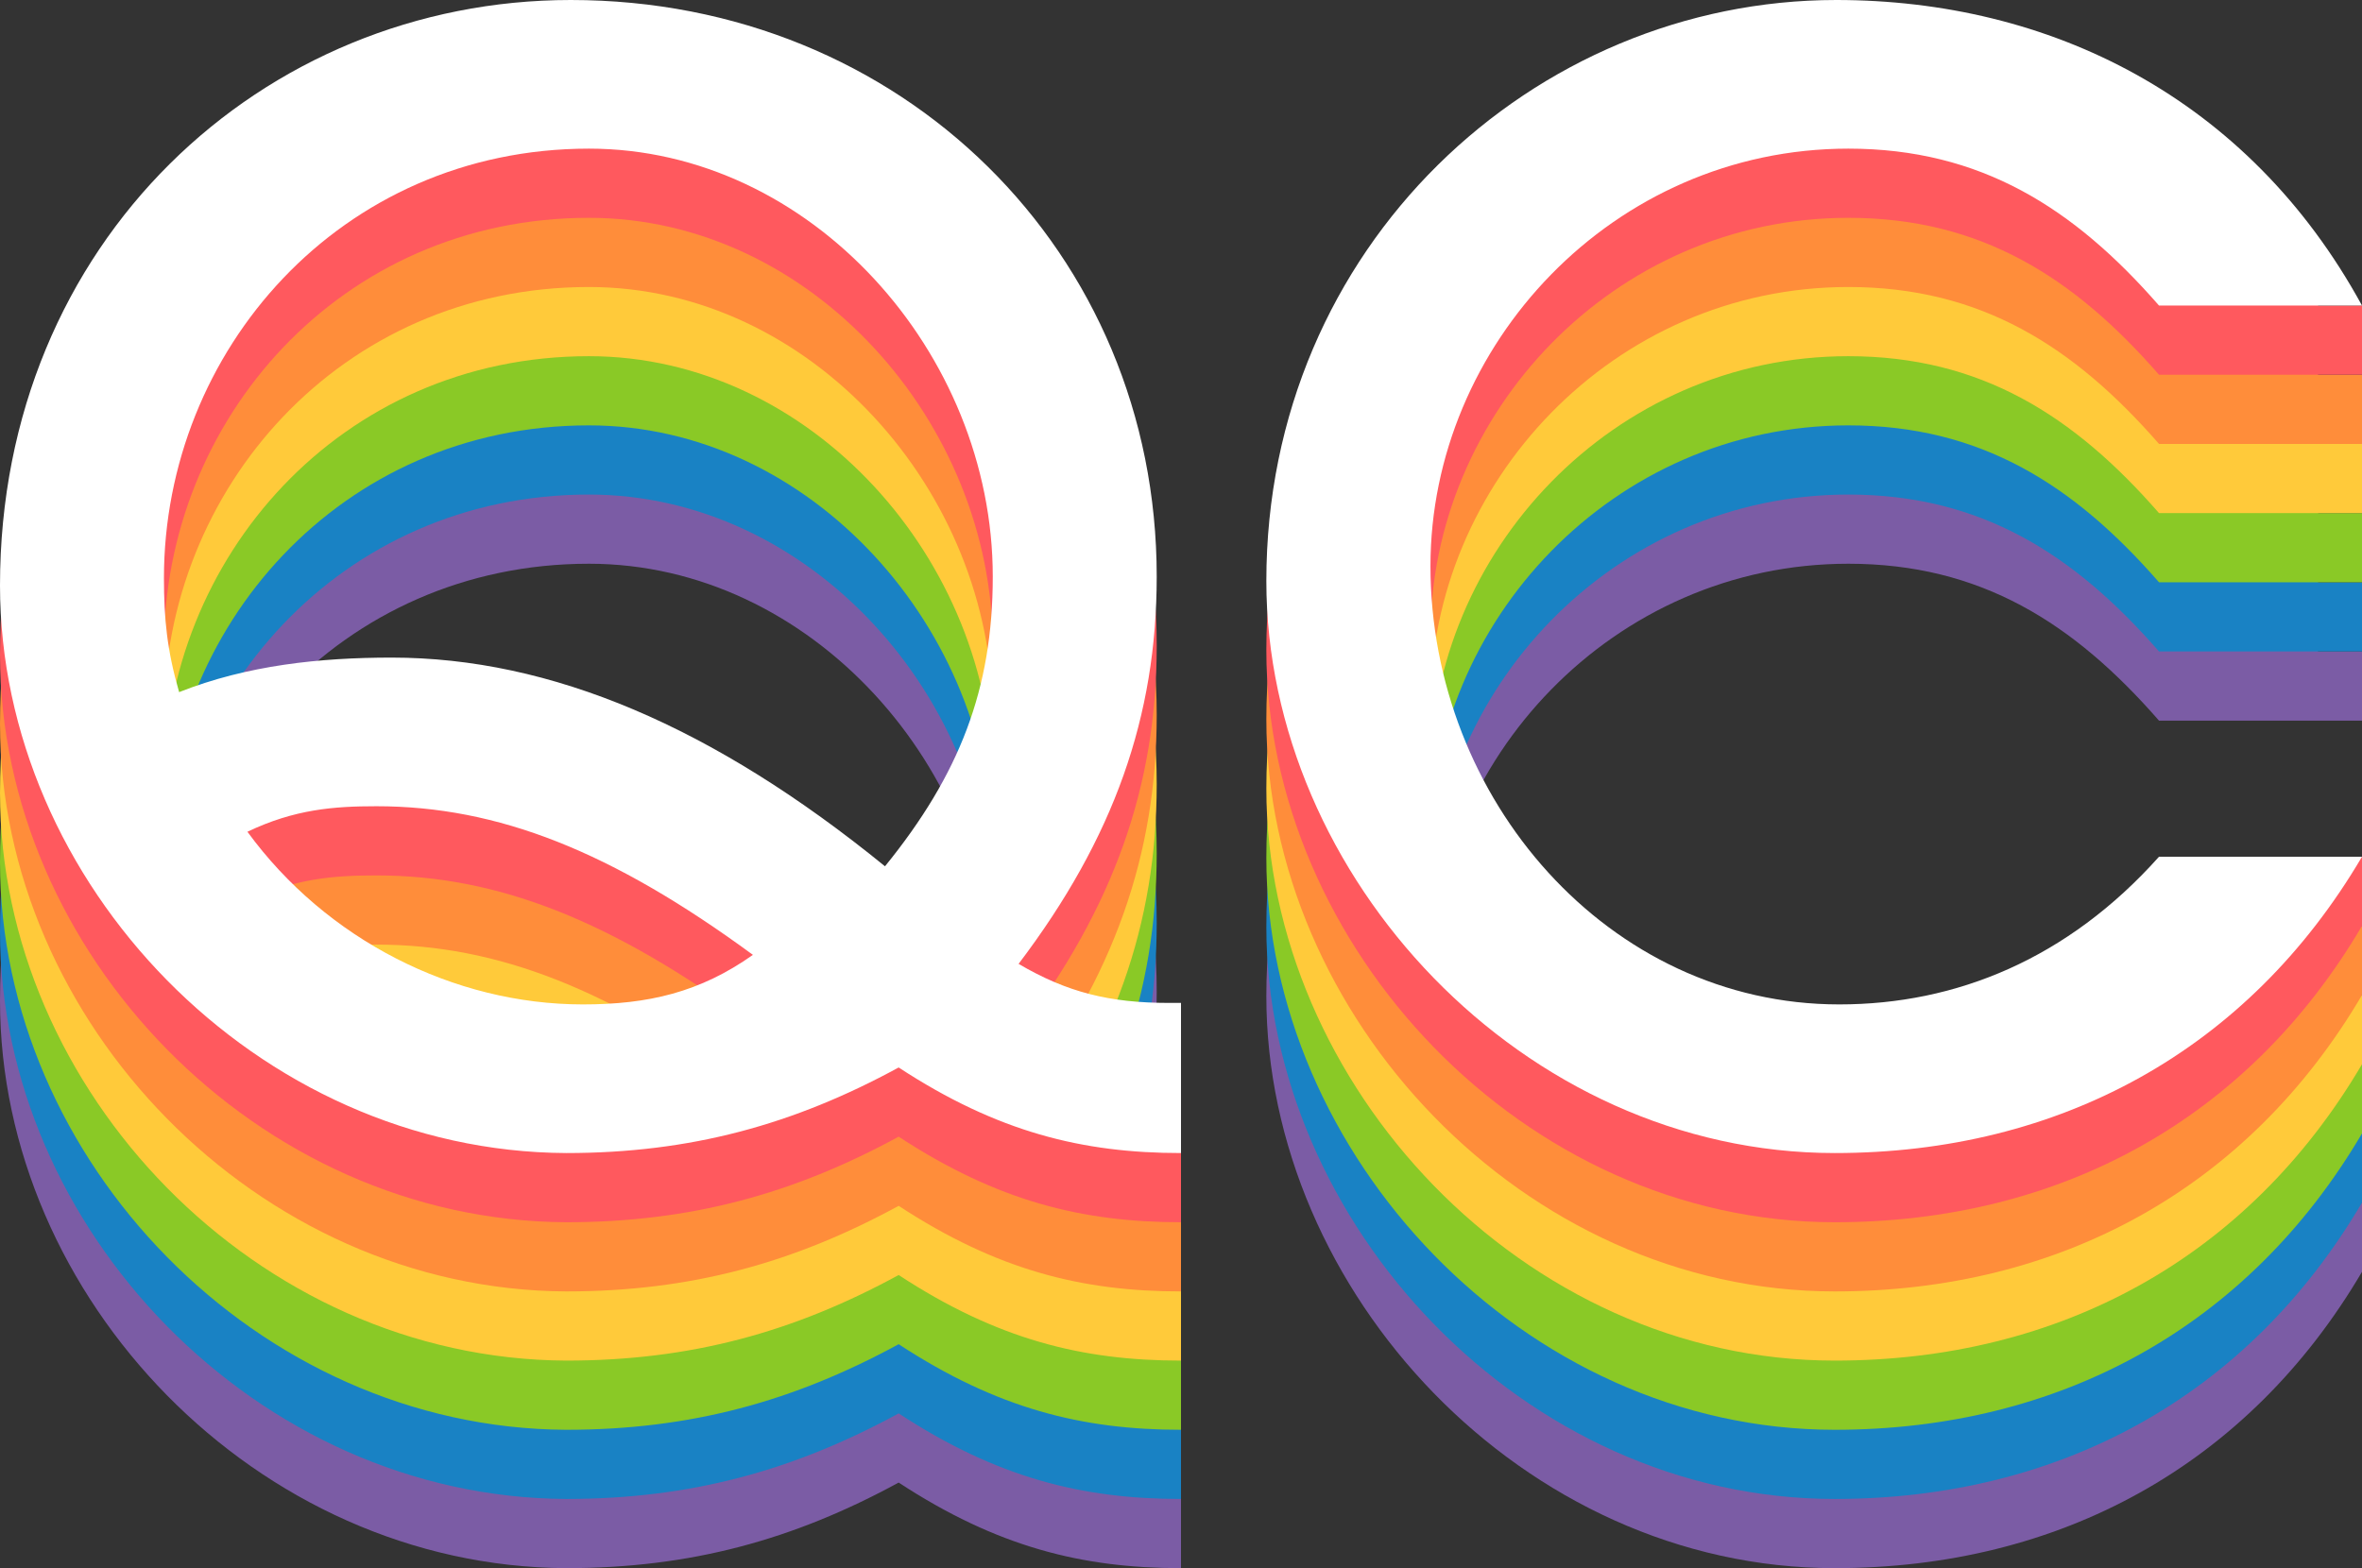<svg width="2048" height="1360" viewBox="0 0 2048 1360" fill="none" xmlns="http://www.w3.org/2000/svg">
<rect x="0" y="0" width="2048" height="1360" fill="#333333" stroke="none"/>
<g clip-path="url(#clip0_207_2)">
<path d="M1024 1229.79V1360C938.447 1360 864.74 1341.77 779.188 1285.78C688.37 1335.26 598.869 1360 490.941 1360C222.437 1358.7 0 1125.62 0 867.812C0 569.635 227.702 360 494.889 360C781.82 360 1002.94 578.75 1002.94 860C1002.94 981.094 966.087 1086.56 883.167 1195.94C925.285 1220.68 962.139 1229.79 1013.47 1229.79H1024ZM767.342 1111.3C831.835 1031.87 860.792 957.656 860.792 860C860.792 665.99 702.848 488.906 510.684 488.906C294.828 488.906 142.149 664.687 142.149 861.302C142.149 896.458 144.781 923.802 155.311 960.26C214.54 936.823 277.717 930.312 339.578 930.312C477.779 930.312 618.612 990.208 767.342 1111.3ZM652.833 1188.12C530.427 1098.28 431.712 1059.22 326.416 1059.22C289.563 1059.22 255.342 1061.82 214.54 1081.35C282.982 1175.1 393.542 1231.09 505.419 1231.09C562.015 1231.09 606.766 1220.68 652.833 1188.12Z" fill="#7B5CA5"/>
<path d="M1024 1169.79V1300C938.447 1300 864.74 1281.77 779.188 1225.78C688.37 1275.26 598.869 1300 490.941 1300C222.437 1298.7 0 1065.62 0 807.812C0 509.635 227.702 300 494.889 300C781.82 300 1002.94 518.75 1002.94 800C1002.94 921.094 966.087 1026.56 883.167 1135.94C925.285 1160.68 962.139 1169.79 1013.47 1169.79H1024ZM767.342 1051.3C831.835 971.875 860.792 897.656 860.792 800C860.792 605.99 702.848 428.906 510.684 428.906C294.828 428.906 142.149 604.687 142.149 801.302C142.149 836.458 144.781 863.802 155.311 900.26C214.54 876.823 277.717 870.312 339.578 870.312C477.779 870.312 618.612 930.208 767.342 1051.3ZM652.833 1128.12C530.427 1038.28 431.712 999.219 326.416 999.219C289.563 999.219 255.342 1001.82 214.54 1021.35C282.982 1115.1 393.542 1171.09 505.419 1171.09C562.015 1171.09 606.766 1160.68 652.833 1128.12Z" fill="#1982C4"/>
<path d="M1024 1109.79V1240C938.447 1240 864.74 1221.77 779.188 1165.78C688.37 1215.26 598.869 1240 490.941 1240C222.437 1238.7 0 1005.62 0 747.812C0 449.635 227.702 240 494.889 240C781.82 240 1002.94 458.75 1002.94 740C1002.94 861.094 966.087 966.562 883.167 1075.94C925.285 1100.68 962.139 1109.79 1013.47 1109.79H1024ZM767.342 991.302C831.835 911.875 860.792 837.656 860.792 740C860.792 545.99 702.848 368.906 510.684 368.906C294.828 368.906 142.149 544.687 142.149 741.302C142.149 776.458 144.781 803.802 155.311 840.26C214.54 816.823 277.717 810.312 339.578 810.312C477.779 810.312 618.612 870.208 767.342 991.302ZM652.833 1068.12C530.427 978.281 431.712 939.219 326.416 939.219C289.563 939.219 255.342 941.823 214.54 961.354C282.982 1055.1 393.542 1111.09 505.419 1111.09C562.015 1111.09 606.766 1100.68 652.833 1068.12Z" fill="#8AC926"/>
<path d="M1024 1049.79V1180C938.447 1180 864.74 1161.77 779.188 1105.78C688.37 1155.26 598.869 1180 490.941 1180C222.437 1178.7 0 945.625 0 687.812C0 389.635 227.702 180 494.889 180C781.82 180 1002.94 398.75 1002.94 680C1002.94 801.094 966.087 906.562 883.167 1015.94C925.285 1040.68 962.139 1049.79 1013.47 1049.79H1024ZM767.342 931.302C831.835 851.875 860.792 777.656 860.792 680C860.792 485.99 702.848 308.906 510.684 308.906C294.828 308.906 142.149 484.687 142.149 681.302C142.149 716.458 144.781 743.802 155.311 780.26C214.54 756.823 277.717 750.312 339.578 750.312C477.779 750.312 618.612 810.208 767.342 931.302ZM652.833 1008.12C530.427 918.281 431.712 879.219 326.416 879.219C289.563 879.219 255.342 881.823 214.54 901.354C282.982 995.104 393.542 1051.09 505.419 1051.09C562.015 1051.09 606.766 1040.68 652.833 1008.12Z" fill="#FFCA3A"/>
<path d="M1024 989.792V1120C938.447 1120 864.74 1101.77 779.188 1045.78C688.37 1095.26 598.869 1120 490.941 1120C222.437 1118.7 0 885.625 0 627.812C0 329.635 227.702 120 494.889 120C781.82 120 1002.94 338.75 1002.94 620C1002.94 741.094 966.087 846.562 883.167 955.937C925.285 980.677 962.139 989.792 1013.47 989.792H1024ZM767.342 871.302C831.835 791.875 860.792 717.656 860.792 620C860.792 425.99 702.848 248.906 510.684 248.906C294.828 248.906 142.149 424.687 142.149 621.302C142.149 656.458 144.781 683.802 155.311 720.26C214.54 696.823 277.717 690.312 339.578 690.312C477.779 690.312 618.612 750.208 767.342 871.302ZM652.833 948.125C530.427 858.281 431.712 819.219 326.416 819.219C289.563 819.219 255.342 821.823 214.54 841.354C282.982 935.104 393.542 991.094 505.419 991.094C562.015 991.094 606.766 980.677 652.833 948.125Z" fill="#FF8D3A"/>
<path d="M1024 929.792V1060C938.447 1060 864.74 1041.77 779.188 985.781C688.37 1035.26 598.869 1060 490.941 1060C222.437 1058.7 0 825.625 0 567.812C0 269.635 227.702 60 494.889 60C781.82 60 1002.94 278.75 1002.94 560C1002.94 681.094 966.087 786.562 883.167 895.937C925.285 920.677 962.139 929.792 1013.47 929.792H1024ZM767.342 811.302C831.835 731.875 860.792 657.656 860.792 560C860.792 365.99 702.848 188.906 510.684 188.906C294.828 188.906 142.149 364.687 142.149 561.302C142.149 596.458 144.781 623.802 155.311 660.26C214.54 636.823 277.717 630.312 339.578 630.312C477.779 630.312 618.612 690.208 767.342 811.302ZM652.833 888.125C530.427 798.281 431.712 759.219 326.416 759.219C289.563 759.219 255.342 761.823 214.54 781.354C282.982 875.104 393.542 931.094 505.419 931.094C562.015 931.094 606.766 920.677 652.833 888.125Z" fill="#FF595E"/>
<path d="M1024 869.792V1000C938.447 1000 864.74 981.771 779.188 925.781C688.37 975.26 598.869 1000 490.941 1000C222.437 998.698 0 765.625 0 507.812C0 209.635 227.702 0 494.889 0C781.82 0 1002.94 218.75 1002.94 500C1002.94 621.094 966.087 726.562 883.167 835.937C925.285 860.677 962.139 869.792 1013.47 869.792H1024ZM767.342 751.302C831.835 671.875 860.792 597.656 860.792 500C860.792 305.99 702.848 128.906 510.684 128.906C294.828 128.906 142.149 304.687 142.149 501.302C142.149 536.458 144.781 563.802 155.311 600.26C214.54 576.823 277.717 570.312 339.578 570.312C477.779 570.312 618.612 630.208 767.342 751.302ZM652.833 828.125C530.427 738.281 431.712 699.219 326.416 699.219C289.563 699.219 255.342 701.823 214.54 721.354C282.982 815.104 393.542 871.094 505.419 871.094C562.015 871.094 606.766 860.677 652.833 828.125Z" fill="white"/>
<path fill-rule="evenodd" clip-rule="evenodd" d="M1872 1043L1872 1103C1792.94 1191.54 1696.2 1231.09 1594.74 1231.09C1394.46 1231.09 1240.3 1052.71 1240.3 850.885C1240.3 659.479 1398.42 488.906 1602.65 488.906C1717.28 488.906 1798.21 540.365 1872 625H2048V565H2010.07C1908.31 425.366 1754.82 360 1592.11 360C1329.9 360 1098 573.542 1098 863.906C1098 1120.42 1320.68 1360 1590.79 1360C1785.79 1360 1949.18 1270.97 2048 1103L2048 1043H1872Z" fill="#7B5CA5"/>
<path fill-rule="evenodd" clip-rule="evenodd" d="M1872 983L1872 1043C1792.94 1131.54 1696.2 1171.09 1594.74 1171.09C1394.46 1171.09 1240.3 992.708 1240.3 790.885C1240.3 599.479 1398.42 428.906 1602.65 428.906C1717.28 428.906 1798.21 480.365 1872 565H2048V505H2010.07C1908.31 365.366 1754.82 300 1592.11 300C1329.9 300 1098 513.542 1098 803.906C1098 1060.42 1320.68 1300 1590.79 1300C1785.79 1300 1949.18 1210.97 2048 1043L2048 983H1872Z" fill="#1982C4"/>
<path fill-rule="evenodd" clip-rule="evenodd" d="M1872 923L1872 983C1792.94 1071.54 1696.2 1111.09 1594.74 1111.09C1394.46 1111.09 1240.3 932.708 1240.3 730.885C1240.3 539.479 1398.42 368.906 1602.65 368.906C1717.28 368.906 1798.21 420.365 1872 505H2048V445H2010.07C1908.31 305.366 1754.82 240 1592.11 240C1329.9 240 1098 453.542 1098 743.906C1098 1000.42 1320.68 1240 1590.79 1240C1785.79 1240 1949.18 1150.97 2048 983L2048 923H1872Z" fill="#8AC926"/>
<path fill-rule="evenodd" clip-rule="evenodd" d="M1872 863L1872 923C1792.94 1011.54 1696.2 1051.09 1594.74 1051.09C1394.46 1051.09 1240.3 872.708 1240.3 670.885C1240.3 479.479 1398.42 308.906 1602.65 308.906C1717.28 308.906 1798.21 360.365 1872 445H2048V385H2010.07C1908.31 245.366 1754.82 180 1592.11 180C1329.9 180 1098 393.542 1098 683.906C1098 940.417 1320.68 1180 1590.79 1180C1785.79 1180 1949.18 1090.97 2048 923L2048 863H1872Z" fill="#FFCA3A"/>
<path fill-rule="evenodd" clip-rule="evenodd" d="M1872 803L1872 863C1792.94 951.542 1696.2 991.094 1594.74 991.094C1394.46 991.094 1240.3 812.708 1240.3 610.885C1240.3 419.479 1398.42 248.906 1602.65 248.906C1717.28 248.906 1798.21 300.365 1872 385H2048V325H2010.07C1908.31 185.366 1754.82 120 1592.11 120C1329.9 120 1098 333.542 1098 623.906C1098 880.417 1320.68 1120 1590.79 1120C1785.79 1120 1949.18 1030.97 2048 863L2048 803H1872Z" fill="#FF8D3A"/>
<path fill-rule="evenodd" clip-rule="evenodd" d="M1872 743L1872 803C1792.94 891.542 1696.2 931.094 1594.74 931.094C1394.46 931.094 1240.3 752.708 1240.3 550.885C1240.3 359.479 1398.42 188.906 1602.65 188.906C1717.28 188.906 1798.21 240.365 1872 325H2048V265H2010.07C1908.31 125.366 1754.82 60 1592.11 60C1329.9 60 1098 273.542 1098 563.906C1098 820.417 1320.68 1060 1590.79 1060C1785.79 1060 1949.18 970.969 2048 803L2048 743H1872Z" fill="#FF595E"/>
<path d="M1872 743H2048C1949.18 910.969 1785.79 1000 1590.79 1000C1320.68 1000 1098 760.417 1098 503.906C1098 213.542 1329.9 0 1592.11 0C1776.57 0 1949.18 84.01 2048 265H1872C1798.21 180.365 1717.28 128.906 1602.65 128.906C1398.42 128.906 1240.3 299.479 1240.3 490.885C1240.3 692.708 1394.46 871.094 1594.74 871.094C1696.2 871.094 1792.94 831.542 1872 743Z" fill="white"/>
</g>
<defs>
<clipPath id="clip0_207_2">
<rect width="2048" height="1360" fill="white"/>
</clipPath>
</defs>
</svg>
